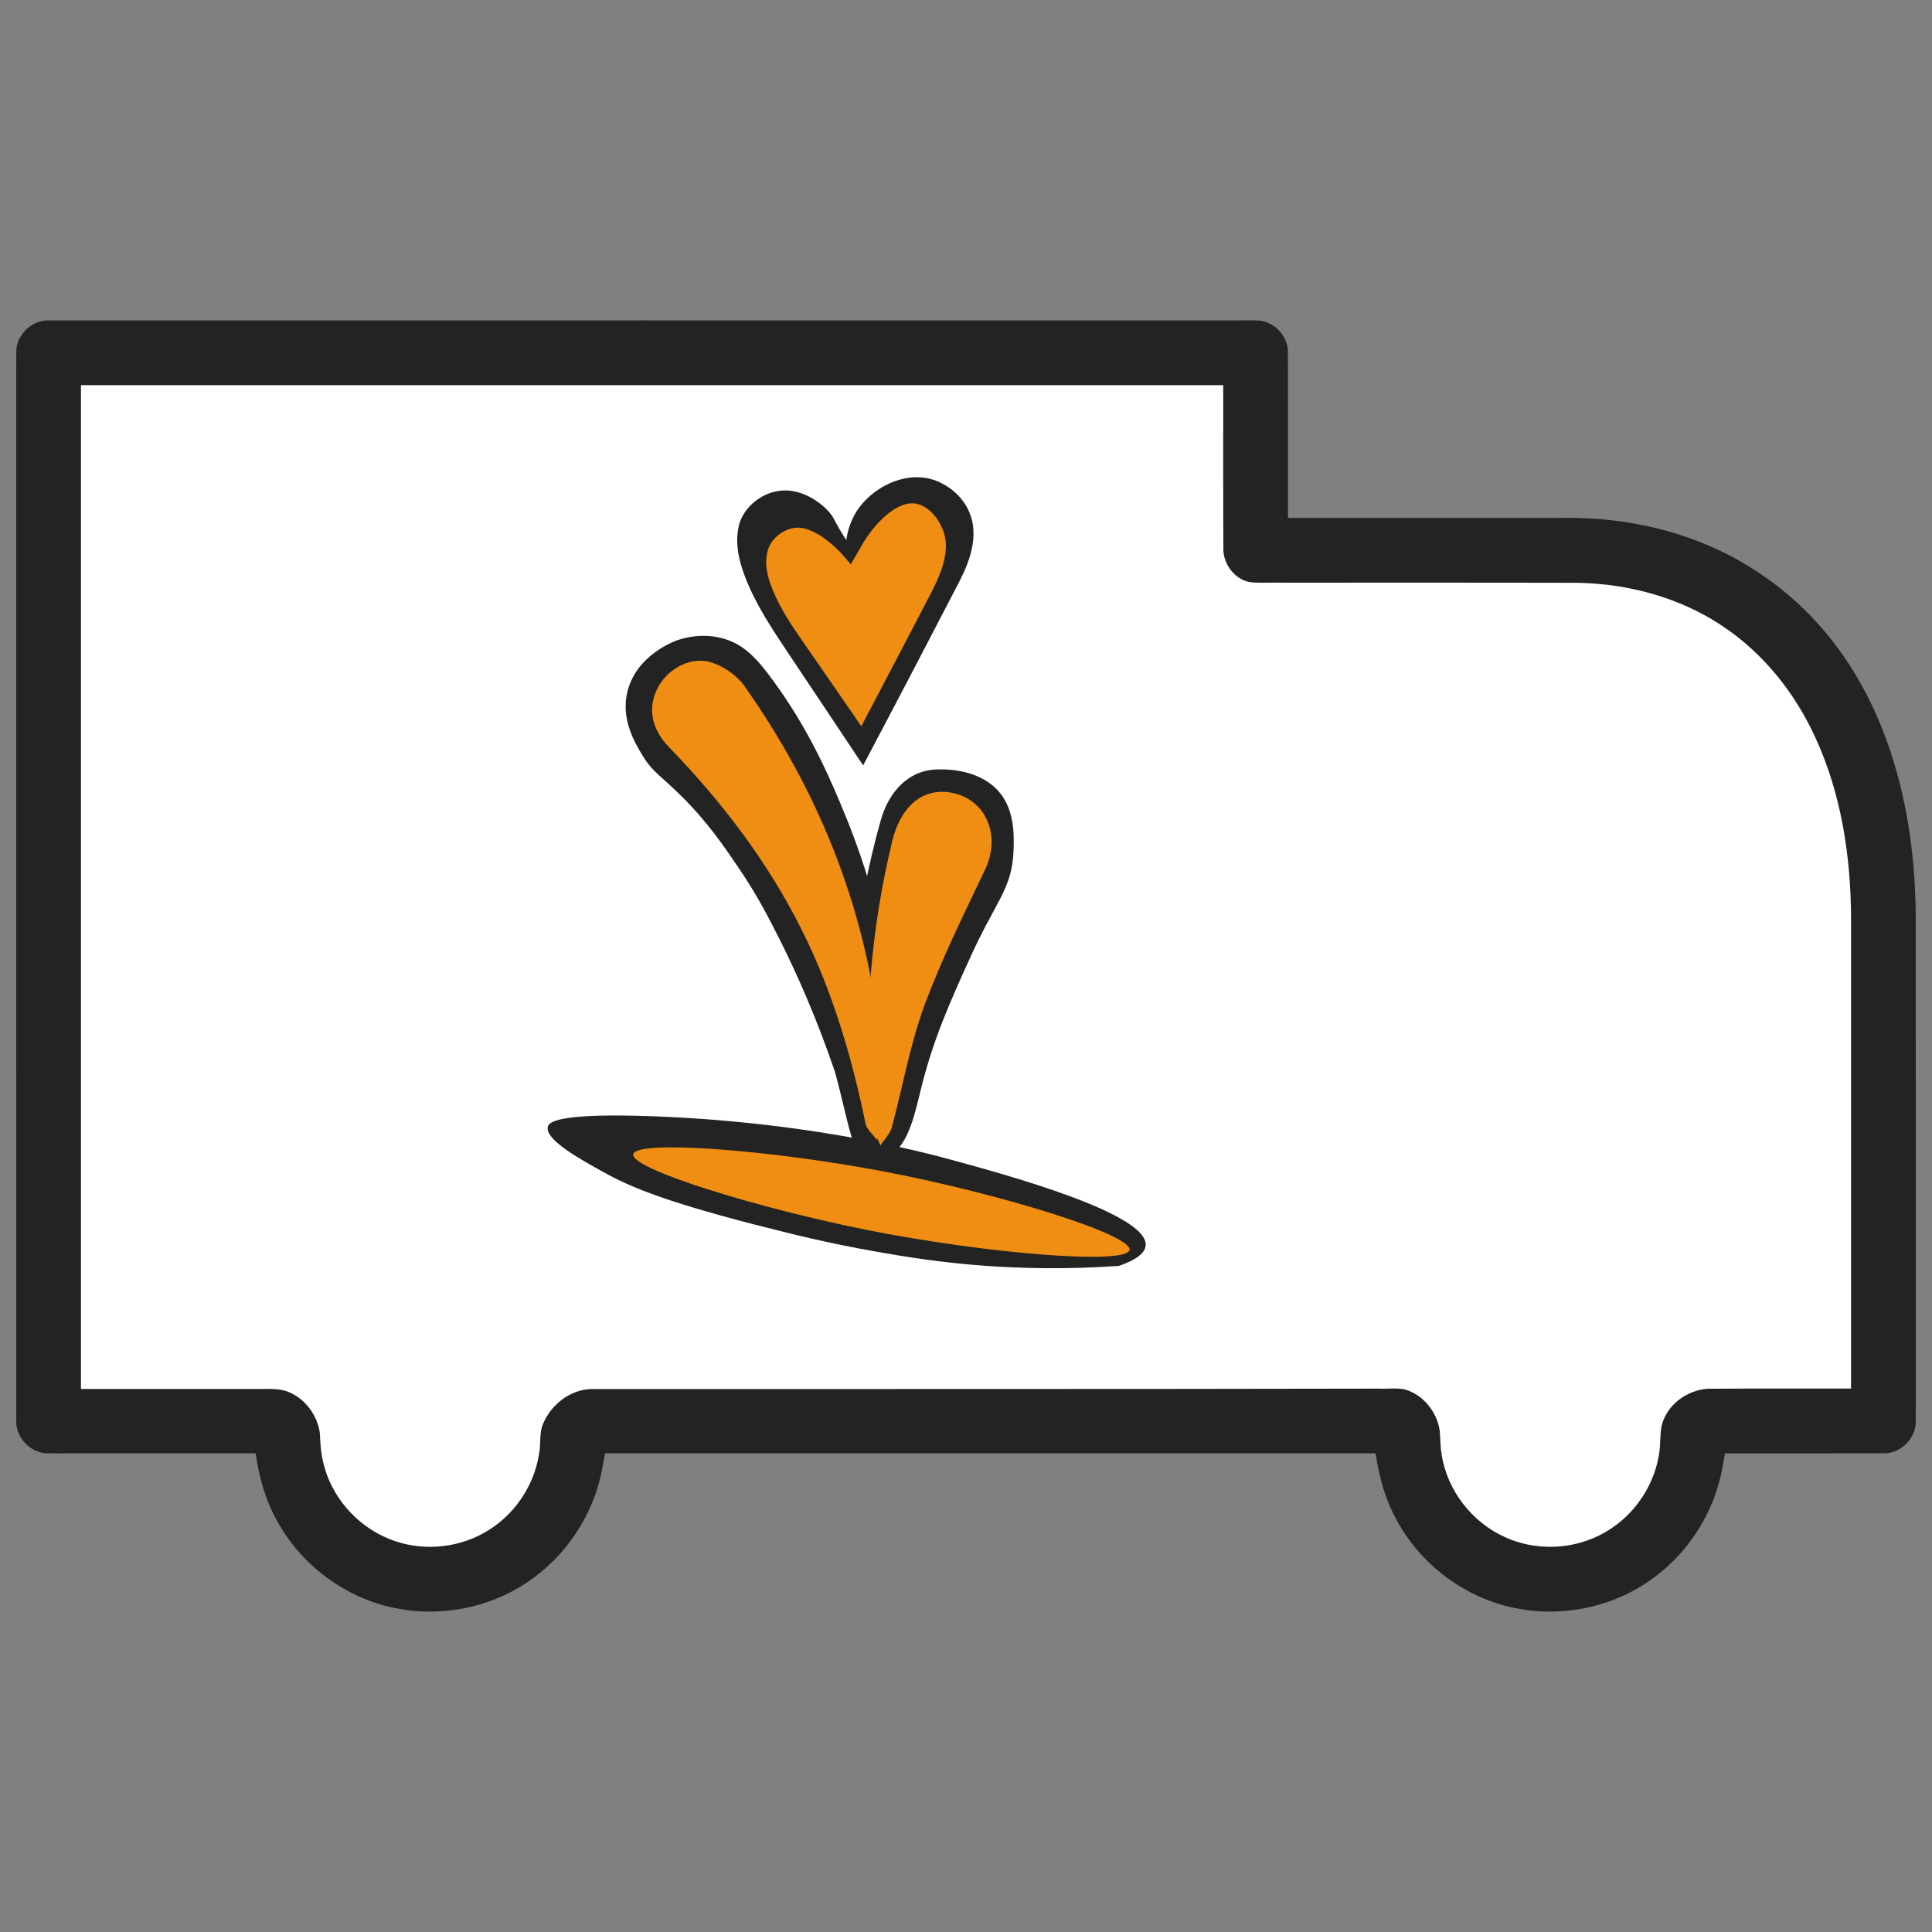 <?xml version="1.0" encoding="UTF-8" standalone="no"?>
<svg
   xmlns:dc="http://purl.org/dc/elements/1.1/"
   xmlns:cc="http://creativecommons.org/ns#"
   xmlns:rdf="http://www.w3.org/1999/02/22-rdf-syntax-ns#"
   xmlns:svg="http://www.w3.org/2000/svg"
   xmlns="http://www.w3.org/2000/svg"
   xmlns:sodipodi="http://sodipodi.sourceforge.net/DTD/sodipodi-0.dtd"
   xmlns:inkscape="http://www.inkscape.org/namespaces/inkscape"
   version="1.1"
   id="Capa_1"
   x="0px"
   y="0px"
   viewBox="0 0 477.3 477.3"
   style="enable-background:new 0 0 477.3 477.3;"
   xml:space="preserve"
   sodipodi:docname="truck-v3.svg"
   inkscape:version="1.0.2 (e86c870879, 2021-01-15)"><rect x="0" y="0" width="477.3" height="477.3" fill="#808080" stroke="none"/><defs
   id="defs39" /><sodipodi:namedview
   pagecolor="#ffffff"
   bordercolor="#666666"
   borderopacity="1"
   objecttolerance="10"
   gridtolerance="10"
   guidetolerance="10"
   inkscape:pageopacity="0"
   inkscape:pageshadow="2"
   inkscape:window-width="1869"
   inkscape:window-height="1224"
   id="namedview37"
   showgrid="false"
   inkscape:zoom="1.539912"
   inkscape:cx="241.68329"
   inkscape:cy="249.02811"
   inkscape:window-x="0"
   inkscape:window-y="27"
   inkscape:window-maximized="0"
   inkscape:current-layer="Capa_1"
   inkscape:document-rotation="0" />
<path
   id="path2-3"
   style="fill:#ffffff;fill-opacity:1"
   d="m 16,93.15 c 0,84.667 0,169.333 0,254 17.259,0.01 34.519,-0.015 51.777,0.017 3.657,0.231 6.511,3.492 7.189,6.942 0.247,1.72 0.134,3.475 0.443,5.193 1.046,7.74 5.175,14.984 11.26,19.871 5.81,4.761 13.385,7.312 20.895,6.945 8.468,-0.332 16.766,-4.235 22.267,-10.71 4.368,-5.045 7.148,-11.508 7.575,-18.182 0.072,-1.649 -0.014,-3.405 0.898,-4.861 1.681,-3.137 5.136,-5.475 8.777,-5.182 22.925,-0.051 45.85,-0.013 68.775,-0.032 41.651,0.002 83.303,-0.032 124.954,-0.078 2.003,0.141 4.113,-0.4 6.032,0.356 3.184,1.42 5.139,4.949 4.967,8.391 0.176,7.023 2.822,13.943 7.391,19.28 5.182,6.144 12.792,10.207 20.817,10.908 8.963,0.864 18.274,-2.308 24.688,-8.665 5.772,-5.591 9.363,-13.55 9.455,-21.557 0.01,-1.916 0.317,-3.956 1.655,-5.426 1.915,-2.375 5.067,-3.561 8.079,-3.28 12.468,-0.054 24.935,-0.027 37.403,-0.03 -0.004,-40.566 0.016,-81.132 -0.022,-121.698 -0.177,-15.286 -2.71,-30.746 -9.114,-44.717 -5.774,-12.702 -15.137,-23.944 -27.219,-31.065 -11.485,-6.835 -24.995,-9.852 -38.295,-9.595 -25.591,-0.059 -51.184,0.002 -76.773,-0.049 -2.426,-0.224 -3.936,-2.865 -3.643,-5.14 -0.062,-14.546 -0.034,-29.091 -0.035,-43.637 -96.733,0 -193.466,0 -290.199,0 0,0.667 0,1.333 0,2 z" /><path
   id="path2"
   style="fill:#232323;fill-opacity:1"
   d="m 306.615,79.158 c -98.288,-0.02 -196.577,-0.002 -294.865,0 -4.131,0.034 -7.842,3.789 -7.731,7.941 C 3.973,90.975 4.018,94.853 4,98.729 c 0.004,84.272 -0.009,168.545 0.016,252.817 0.177,3.979 3.761,7.505 7.772,7.483 3.131,0.056 6.264,-0.003 9.396,0.022 13.991,0 27.981,0 41.972,0 0.819,5.709 2.353,11.375 5.165,16.442 5.885,10.957 16.703,19.149 28.892,21.7 11.206,2.424 23.363,0.197 32.894,-6.205 9.834,-6.484 16.823,-17.128 18.775,-28.755 0.199,-1.06 0.398,-2.121 0.596,-3.182 63.459,0 126.918,0 190.377,0 0.819,5.709 2.353,11.375 5.165,16.442 5.885,10.957 16.703,19.149 28.892,21.7 11.206,2.424 23.363,0.197 32.894,-6.205 9.834,-6.484 16.823,-17.128 18.775,-28.755 0.199,-1.06 0.398,-2.121 0.596,-3.182 13.295,-0.013 26.592,0.035 39.887,-0.031 3.93,-0.326 7.319,-3.94 7.217,-7.918 0.046,-3.642 10e-5,-7.287 0.019,-10.93 -0.003,-38.34 0.015,-76.681 -0.024,-115.021 -0.053,-3.965 -0.265,-7.885 -0.618,-11.866 -0.265,-2.774 -0.593,-5.534 -1.001,-8.183 -2.31,-15.217 -7.364,-30.219 -16.157,-42.949 -0.71,-1.016 -1.383,-1.952 -2.092,-2.878 -1.403,-1.857 -3.047,-3.827 -4.686,-5.611 -8.433,-9.271 -19.189,-16.373 -30.983,-20.593 -10.244,-3.715 -21.192,-5.308 -32.07,-5.121 -22.49,0 -44.98,0 -67.47,0 -0.013,-13.854 0.035,-27.709 -0.031,-41.563 -0.326,-3.93 -3.94,-7.319 -7.918,-7.217 -1.211,-0.06 -2.424,-0.019 -3.635,-0.011 z M 22,95.15 c 93.4,0 186.799,0 280.199,0 0.017,13.698 -0.043,27.397 0.041,41.094 0.324,3.785 3.392,7.45 7.326,7.653 2.404,0.143 4.816,-0.009 7.224,0.052 24.391,0.011 48.783,-0.032 73.174,0.032 12.473,0.276 25.03,3.649 35.462,10.612 10.192,6.735 18.072,16.64 23.101,27.717 6.415,13.949 8.738,29.443 8.774,44.7 -0.001,38.68 0.001,77.361 1.5e-4,116.041 -11.799,0.015 -23.601,-0.04 -35.399,0.038 -5.204,0.336 -10.236,4.064 -11.423,9.253 -0.471,2.563 -0.175,5.207 -0.764,7.758 -1.55,8.152 -7.039,15.441 -14.472,19.141 -7.172,3.647 -15.978,3.88 -23.314,0.558 -8.232,-3.636 -14.419,-11.584 -15.774,-20.499 -0.369,-2.017 -0.279,-4.079 -0.508,-6.107 -0.762,-4.5 -4.083,-8.633 -8.523,-9.92 -2.209,-0.455 -4.478,-0.106 -6.714,-0.213 -64.839,0.132 -129.679,0.075 -194.517,0.104 -5.248,0.233 -9.962,4.042 -11.839,8.86 -0.863,2.253 -0.393,4.705 -0.858,7.033 -1.219,8.139 -6.347,15.578 -13.537,19.59 -7.115,4.043 -16.08,4.638 -23.643,1.488 -7.98,-3.241 -14.235,-10.458 -16.17,-18.868 -0.592,-2.38 -0.719,-4.839 -0.826,-7.276 -0.625,-4.317 -3.539,-8.334 -7.582,-10.045 -2.244,-0.953 -4.713,-0.817 -7.094,-0.794 -14.781,0 -29.562,0 -44.343,0 0,-82.667 0,-165.333 0,-248 0.667,0 1.333,0 2,0 z" /><g
   id="g1029"
   transform="matrix(0.528,-0.052,0.052,0.528,56.972,168.987)"><path
     class="st0"
     d="m 311.521,253.083 c -11.6,-4.4 -58.5,-21.9 -125.1,-32 -54.9,-8.3 -58.9,-3.4 -59.6,-1.5 -2.1,5.8 13.1,16.3 23.5,23.5 10.4,7.2 24.8,15.6 67.8,31.3 17.1,6.2 32.6,11.8 54.4,17.9 13.5,3.8 29.8,8.2 51.4,11.9 15.5,2.6 36.2,5.3 61.1,6 6,-1.4 12.5,-3.8 13.4,-8.2 2.8,-14.7 -61.4,-39.2 -86.9,-48.9 z"
     id="path83"
     style="fill:#232323" /><path
     class="st3"
     d="m 165.121,236.283 c 2,-6.7 63.2,4.2 113.9,19 53.8,15.7 113.8,41.1 111.7,48 -2.1,6.9 -66.8,-4.9 -120.6,-21.2 -49.6,-15.1 -107,-39.1 -105,-45.8 z"
     id="path85"
     style="fill:#ef8e13" /></g>















<g
   id="g1011"
   transform="matrix(0.689,-0.087,0.087,0.689,30.972,77.74)"><path
     class="st0"
     d="m 221.595,308.266 c 0,0.8 -0.4,3.1 -0.2,6 0.5,6.8 3.5,12.1 6.1,15.8 0.9,0.3 2.1,0.7 3.6,0.6 7.6,-0.6 12,-13.7 15.1,-21.7 6.6,-17.2 14.2,-29.6 23.5,-44.7 11.5,-18.7 17.7,-22.1 19.9,-35.6 0.9,-5.6 2.4,-15.3 -3.5,-22.7 -5.6,-7 -15,-8.7 -18.2,-9.1 -2.1,-0.3 -5,-0.6 -8.4,0.3 -6.5,1.7 -12,6.9 -15.5,15.1 -13,30.9 -20.6,63 -22.4,96 z"
     id="path87"
     style="fill:#232323" /><path
     class="st0"
     d="m 162.895,178.666 c -2.2,-5 -6.2,-14 -2.4,-23.5 4.9,-12.3 18.6,-15.4 19.9,-15.7 2.6,-0.5 9.6,-1.6 16.9,1.8 6.5,3 10.3,8.2 15.1,16.9 9.3,16.8 14.4,32.6 18.1,45.9 2.1,7.6 4.5,16.6 6.6,29 1.7,10 4.3,25.9 3.6,46.5 -0.4,12.5 -2.2,29.6 -7.8,49.5 -2.1,2.3 -5.1,4.9 -7.8,4.2 -6,-1.4 -5.9,-17.2 -8.4,-34.4 -4.1,-20 -9.1,-36.3 -13.3,-48.3 -3.1,-8.8 -6.1,-17.1 -11.5,-27.8 -4.3,-8.4 -8.8,-17.4 -16.9,-27.8 -6.6,-8.5 -9.2,-9.8 -12.1,-16.3 z"
     id="path89"
     style="fill:#232323" /><path
     class="st0"
     d="m 244.395,111.666 c -0.1,-0.2 -0.3,-0.7 -0.6,-1.2 -1.8,-3.8 -2.8,-6.8 -3,-7.2 -1.3,-3.5 -8.9,-12.7 -19,-11.9 -6.6,0.5 -12.4,4.9 -14.5,10 -2.4,5.9 -1.8,12.5 -0.3,18.6 2.4,10.1 7.1,19.4 11.7,28.7 7.2,14.4 14.4,28.8 21.6,43.3 15.6,-22.2 29.1,-41.7 40.9,-58.8 3.9,-5.6 10.7,-15.4 7.9,-25.7 -2.2,-8.3 -9.4,-12.2 -10.3,-12.7 -9.6,-5.1 -21.2,-1 -27.8,5.4 -4.2,4.1 -5.9,8.9 -6.6,11.5 z"
     id="path91"
     style="fill:#232323" /><path
     class="st3"
     d="m 234.095,285.166 c 0.2,-45 -11.2,-87.1 -32.2,-126.6 -2.1,-3.9 -6.1,-7.5 -10.1,-9.5 -6.7,-3.4 -15.3,-0.4 -19.9,5.5 -5.1,6.6 -5.1,14.6 0.7,22.3 16.2,21.6 29.6,44.6 38.6,70.1 8.2,23.2 12.1,47.2 14,71.6 0.2,2.1 2.1,4.1 3.2,6.1 1.1,-2.1 3,-4.2 3.2,-6.4 1.2,-11 1.8,-22.1 2.5,-33.1 z"
     id="path93"
     style="fill:#ef8e13" /><path
     class="st3"
     d="m 227.595,313.466 c -0.1,2 -0.5,4 -0.2,5.9 0.4,2.5 1.4,5 2.1,7.5 1.6,-2 3.9,-3.7 4.8,-5.9 5.6,-13.7 10,-28 16.7,-41.1 8.2,-15.8 18.1,-30.7 27.7,-45.7 7.8,-12.1 2.8,-26.5 -10.6,-29.2 -8.8,-1.7 -16.6,3.7 -20.9,15 -11.4,30 -18,61.2 -19.6,93.5 z"
     id="path95"
     style="fill:#ef8e13" /><path
     class="st3"
     d="m 244.995,120.366 c 0,0 0.6,1.2 -1.6,-2.2 -2.1,-3.5 -9.6,-13.2 -16.8,-13.1 -4.2,0.1 -8.9,2.8 -10.5,7.1 -1.7,4.2 -1.2,9 0,13.4 1.9,7.4 5.4,14.2 8.9,20.9 5.5,10.5 11,21.1 16.4,31.6 9.8,-14 19.5,-28 29.3,-42.1 3.8,-5.5 7.7,-11.2 8.6,-17.8 0.9,-6.2 -2.9,-14.3 -8.6,-16.2 -6.8,-2.2 -15.9,5.5 -20.8,11.9 -4.9,6.4 -4.9,6.5 -4.9,6.5 z"
     id="path97"
     style="fill:#ef8e13" /></g></svg>
